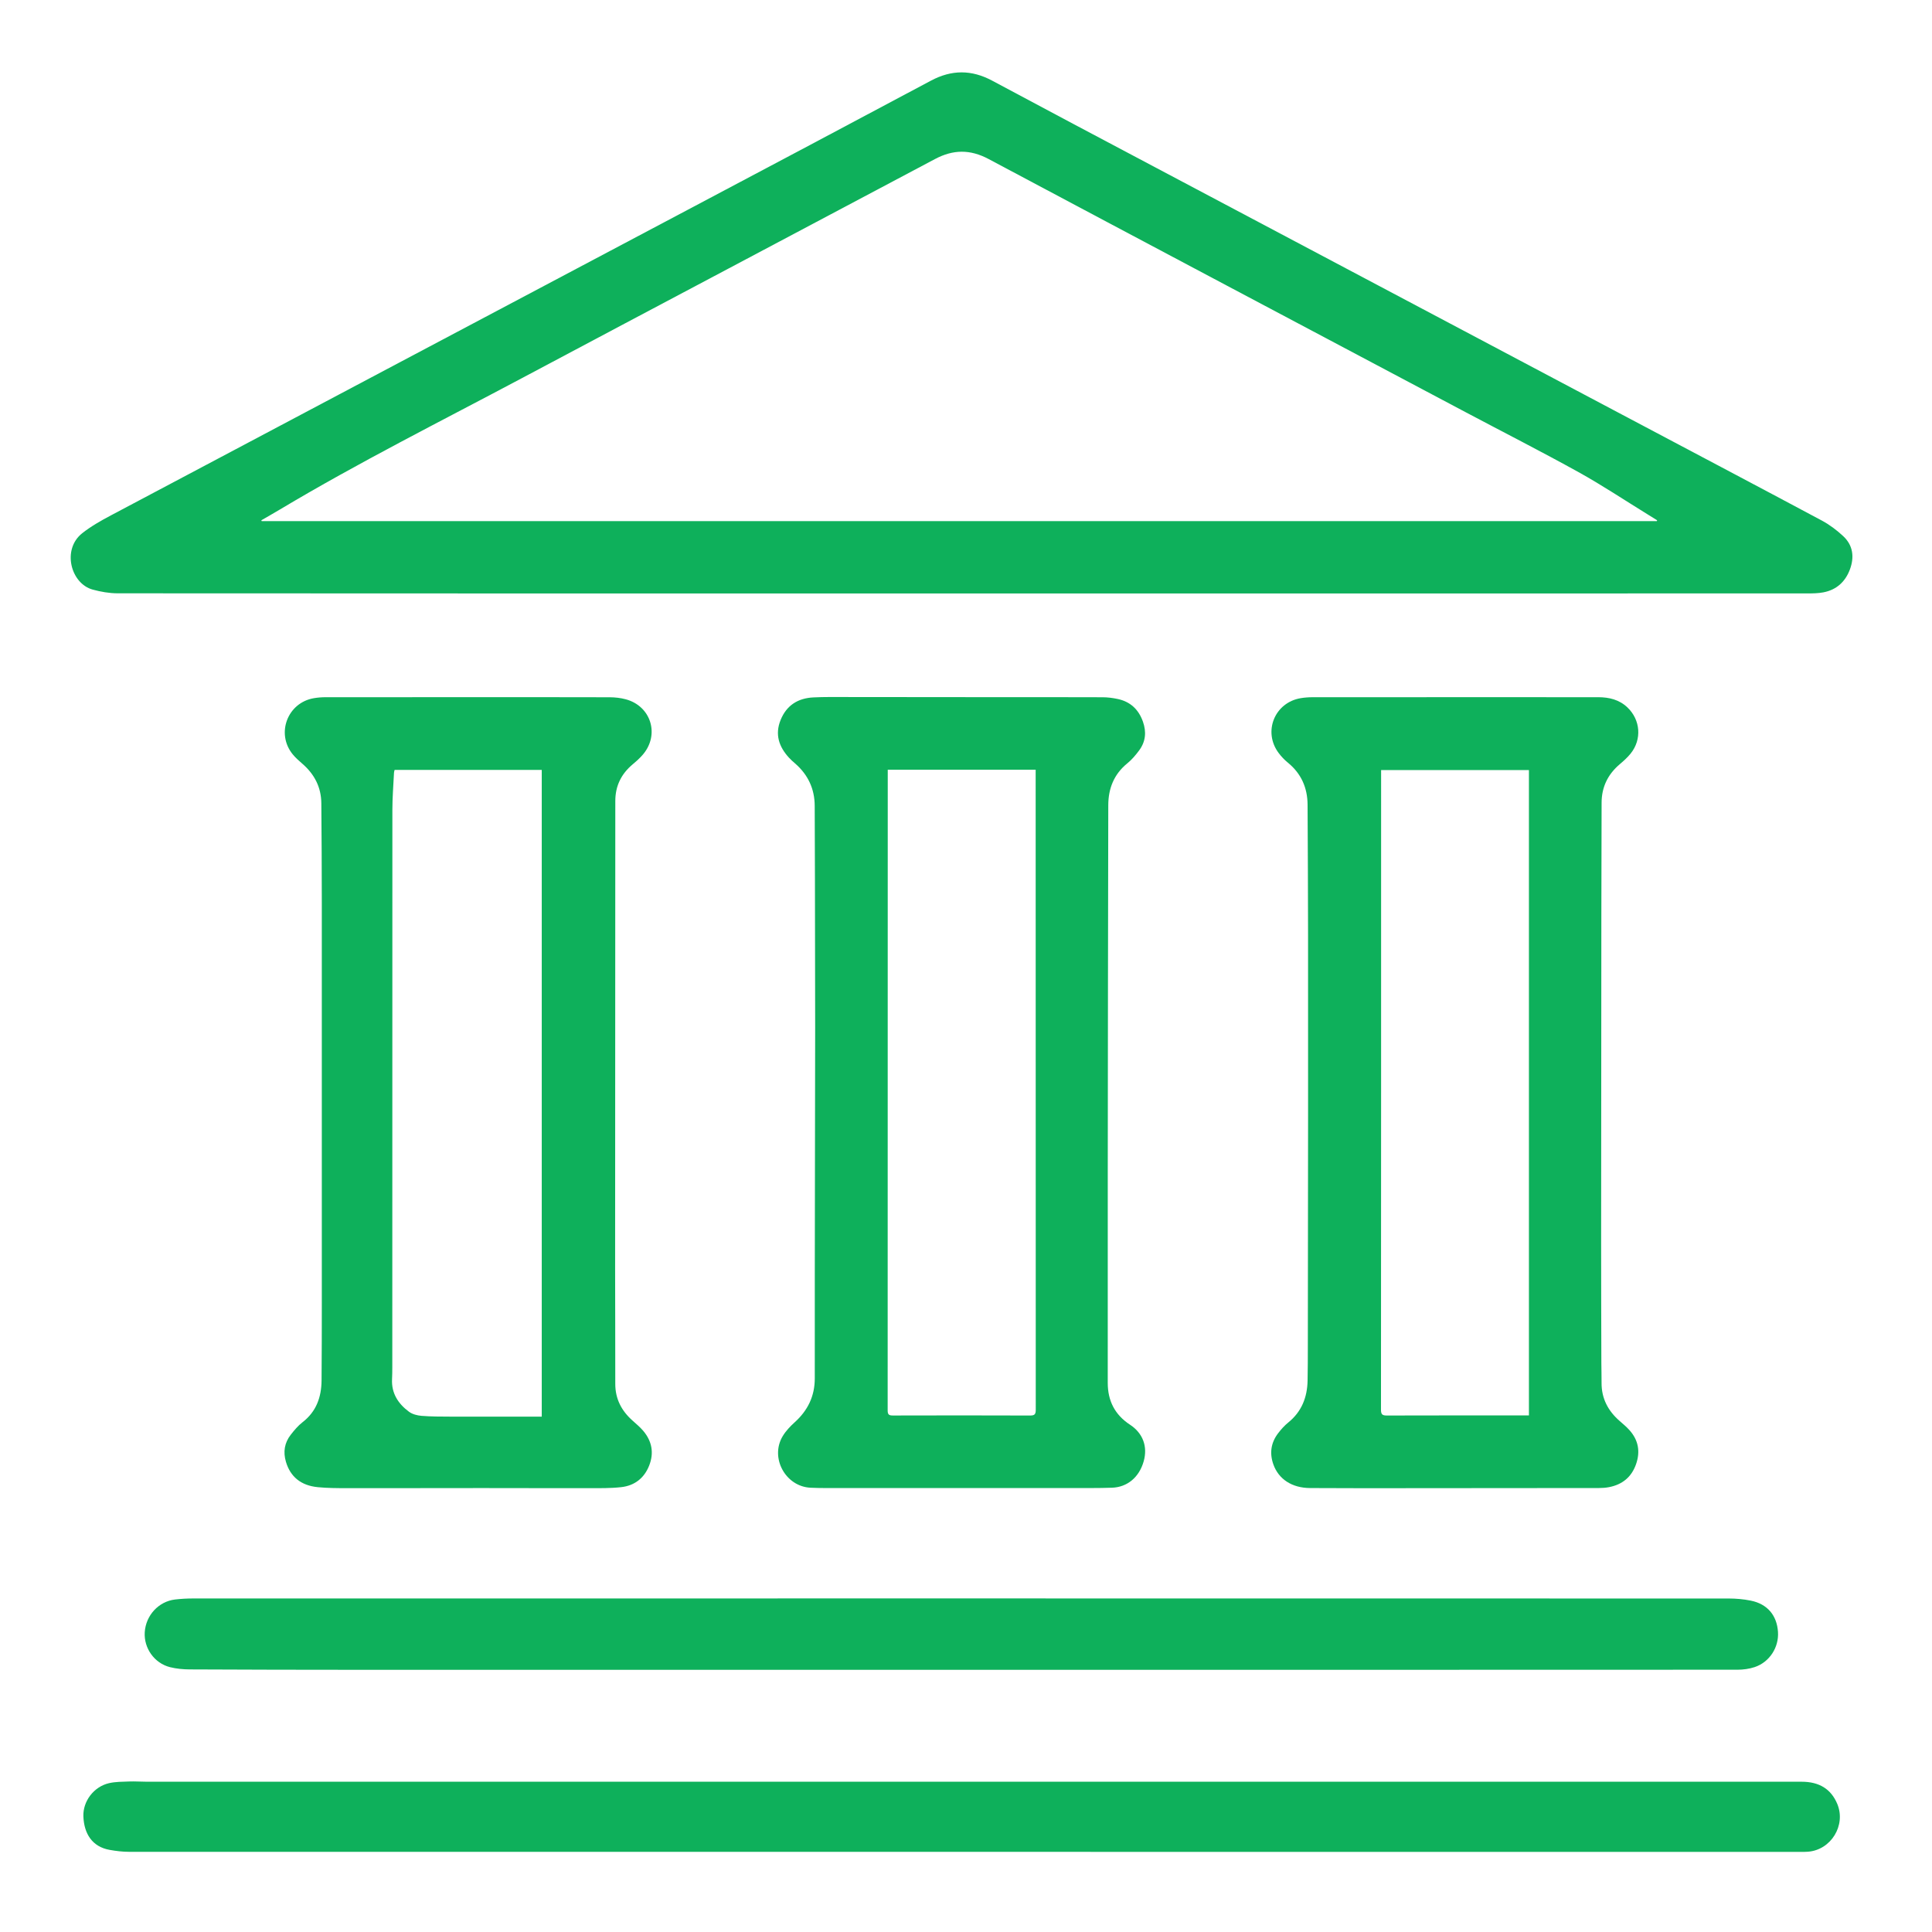 <?xml version="1.0" encoding="utf-8"?>
<!-- Generator: Adobe Illustrator 16.0.0, SVG Export Plug-In . SVG Version: 6.00 Build 0)  -->
<!DOCTYPE svg PUBLIC "-//W3C//DTD SVG 1.1//EN" "http://www.w3.org/Graphics/SVG/1.1/DTD/svg11.dtd">
<svg version="1.1" id="Isolation_Mode" xmlns="http://www.w3.org/2000/svg" xmlns:xlink="http://www.w3.org/1999/xlink" x="0px"
	 y="0px" width="500px" height="500px" viewBox="0 0 500 500" enable-background="new 0 0 500 500" xml:space="preserve">
<g>
	<path fill-rule="evenodd" clip-rule="evenodd" fill="#0EB05B" d="M249.343,153.59c-72.96,0-145.92,0.008-218.879-0.041
		c-2.162-0.001-4.38-0.39-6.473-0.961c-5.684-1.551-8.027-10.391-2.712-14.592c2.268-1.791,4.84-3.244,7.403-4.604
		c49.782-26.4,99.586-52.759,149.379-79.138c20.963-11.105,41.931-22.203,62.856-33.376c5.36-2.862,10.521-2.865,15.866,0.001
		c14.113,7.568,28.271,15.052,42.422,22.55c40.157,21.277,80.319,42.545,120.48,63.815c17.26,9.141,34.537,18.25,51.762,27.454
		c2.017,1.077,3.914,2.502,5.586,4.066c2.543,2.378,2.91,5.425,1.717,8.619c-1.189,3.184-3.464,5.259-6.831,5.913
		c-1.398,0.271-2.862,0.281-4.298,0.282C394.862,153.591,322.103,153.59,249.343,153.59z M428.794,134.864
		c0.022-0.072,0.045-0.145,0.066-0.217c-0.873-0.542-1.744-1.088-2.619-1.627c-5.887-3.624-11.649-7.47-17.689-10.816
		c-9.675-5.361-19.539-10.38-29.313-15.562c-41.14-21.812-82.292-43.601-123.392-65.488c-4.771-2.54-9.165-2.494-13.869,0.007
		c-35.615,18.929-71.284,37.755-106.894,56.697c-20.978,11.158-42.234,21.805-62.648,34.003c-1.588,0.949-3.199,1.86-4.8,2.789
		c0.026,0.072,0.053,0.144,0.079,0.216C188.075,134.864,308.435,134.864,428.794,134.864z"/>
	<path fill-rule="evenodd" clip-rule="evenodd" fill="#0EB05B" d="M338.53,282.793c0-13.719,0.015-27.438-0.006-41.157
		c-0.016-11.118-0.061-22.236-0.123-33.354c-0.024-4.403-1.635-8.082-5.105-10.91c-0.889-0.725-1.705-1.587-2.392-2.507
		c-4.101-5.494-1.04-13.053,5.729-14.181c1.02-0.17,2.066-0.243,3.102-0.244c15.318-0.015,30.637-0.01,45.956-0.01
		c9.319,0,18.638-0.011,27.957,0.007c2.793,0.005,5.408,0.635,7.509,2.625c3.407,3.229,3.795,8.294,0.865,11.939
		c-0.818,1.019-1.813,1.916-2.815,2.764c-3.086,2.614-4.701,5.907-4.715,9.953c-0.032,9.719-0.054,19.438-0.063,29.157
		c-0.025,28.158-0.049,56.317-0.058,84.475c-0.004,10.479,0.033,20.959,0.059,31.438c0.004,1.68,0.068,3.358,0.052,5.037
		c-0.039,4.086,1.68,7.321,4.71,9.951c0.844,0.732,1.703,1.461,2.453,2.283c2.375,2.607,2.918,5.61,1.744,8.92
		c-1.176,3.311-3.558,5.232-6.968,5.893c-0.857,0.166-1.747,0.229-2.622,0.229c-20.24,0.026-40.479,0.039-60.717,0.048
		c-4.68,0.002-9.359-0.013-14.039-0.042c-4.679-0.027-8.146-2.291-9.505-6.135c-1.028-2.912-0.617-5.613,1.238-8.049
		c0.77-1.01,1.642-1.986,2.626-2.781c3.467-2.807,4.912-6.508,4.998-10.838c0.061-3.038,0.063-6.078,0.066-9.117
		c0.024-19.719,0.042-39.437,0.062-59.155C338.531,286.952,338.53,284.872,338.53,282.793z M395.685,366.311
		c0-55.773,0-111.38,0-167.022c-12.773,0-25.463,0-38.256,0c0,0.534,0,0.969,0,1.404c0,54.714,0.005,109.428-0.031,164.141
		c0,1.273,0.396,1.504,1.557,1.5c11.759-0.039,23.518-0.023,35.276-0.023C394.667,366.311,395.104,366.311,395.685,366.311z"/>
	<path fill-rule="evenodd" clip-rule="evenodd" fill="#0EB05B" d="M248.88,385.109c-11.798,0-23.595,0.002-35.393-0.004
		c-1.238,0-2.478-0.027-3.715-0.084c-6.477-0.299-10.555-7.744-7.223-13.324c0.804-1.345,1.94-2.546,3.112-3.604
		c3.396-3.067,5.208-6.757,5.203-11.392c-0.019-18.315,0.021-36.631,0.045-54.947c0.015-11.957,0.056-23.914,0.055-35.871
		c-0.001-12.757-0.032-25.514-0.058-38.271c-0.012-6.358-0.031-12.716-0.06-19.074c-0.02-4.421-1.751-8.057-5.074-10.955
		c-0.542-0.473-1.088-0.948-1.572-1.476c-2.608-2.843-3.704-6.035-2.17-9.799c1.545-3.793,4.495-5.62,8.463-5.819
		c2.873-0.145,5.757-0.097,8.636-0.096c13.316,0.004,26.634,0.026,39.951,0.035c8.758,0.006,17.515-0.018,26.272,0.021
		c1.307,0.005,2.634,0.174,3.913,0.447c3.283,0.7,5.422,2.727,6.533,5.888c0.93,2.644,0.697,5.15-0.975,7.404
		c-0.898,1.211-1.897,2.407-3.061,3.351c-3.478,2.822-4.933,6.535-4.941,10.855c-0.067,31.313-0.104,62.625-0.132,93.938
		c-0.018,18.516-0.001,37.032-0.005,55.549c-0.002,4.632,1.838,8.26,5.748,10.822c3.36,2.201,4.632,5.664,3.554,9.484
		c-1.169,4.143-4.254,6.713-8.241,6.834c-1.797,0.056-3.597,0.083-5.395,0.084C271.194,385.113,260.037,385.109,248.88,385.109z
		 M229.749,199.197c0,0.479,0,0.833,0,1.188c0,54.874,0.003,109.748-0.023,164.622c-0.001,1.085,0.334,1.327,1.361,1.323
		c11.839-0.032,23.678-0.037,35.516,0.006c1.17,0.004,1.451-0.341,1.45-1.48c-0.027-54.754-0.024-109.508-0.024-164.263
		c0-0.457,0-0.914,0-1.396C255.19,199.197,242.563,199.197,229.749,199.197z"/>
	<path fill-rule="evenodd" clip-rule="evenodd" fill="#0EB05B" d="M120.963,180.43c12.277,0,24.555-0.017,36.832,0.022
		c1.384,0.005,2.809,0.167,4.143,0.523c6.523,1.745,8.827,9.089,4.489,14.255c-0.791,0.942-1.73,1.773-2.676,2.566
		c-2.967,2.489-4.511,5.604-4.511,9.514c-0.007,40.432-0.036,80.865-0.048,121.296c-0.003,9.838,0.064,19.676,0.041,29.513
		c-0.009,3.927,1.624,7.003,4.486,9.55c0.953,0.85,1.944,1.682,2.763,2.651c2.251,2.67,2.81,5.708,1.521,8.975
		c-1.286,3.259-3.787,5.188-7.212,5.577c-2.809,0.318-5.665,0.261-8.501,0.266c-9.157,0.016-18.315-0.027-27.474-0.026
		c-11.678,0.001-23.355,0.038-35.033,0.026c-2.516-0.003-5.044-0.013-7.543-0.257c-4.379-0.427-7.108-2.721-8.243-6.568
		c-0.758-2.569-0.374-4.935,1.266-7.024c0.907-1.156,1.878-2.326,3.031-3.217c3.583-2.766,4.89-6.51,4.925-10.83
		c0.055-6.717,0.065-13.436,0.066-20.154c0.006-34.514,0.011-69.027-0.002-103.542c-0.004-8.556-0.051-17.111-0.124-25.667
		c-0.035-4.121-1.763-7.476-4.853-10.172c-0.9-0.786-1.82-1.582-2.568-2.505c-4.37-5.392-1.318-13.38,5.531-14.519
		c0.98-0.163,1.986-0.242,2.981-0.243C96.489,180.424,108.726,180.43,120.963,180.43z M140.204,366.629c0-55.914,0-111.607,0-167.37
		c-12.74,0-25.396,0-38.084,0c-0.06,0.278-0.144,0.506-0.154,0.739c-0.151,3.194-0.417,6.388-0.419,9.582
		c-0.026,48.113-0.019,96.227-0.021,144.34c0,0.999-0.015,2-0.064,2.997c-0.182,3.673,1.595,6.38,4.391,8.444
		c0.872,0.645,2.125,0.969,3.233,1.059c2.466,0.197,4.951,0.195,7.429,0.202c7.439,0.021,14.878,0.007,22.316,0.007
		C139.261,366.629,139.689,366.629,140.204,366.629z"/>
	<path fill-rule="evenodd" clip-rule="evenodd" fill="#0EB05B" d="M249.07,461.11c72.395,0,144.789-0.001,217.184,0
		c4.575,0,7.612,1.889,9.224,5.726c2.326,5.539-1.615,11.958-7.611,12.389c-0.559,0.041-1.119,0.043-1.679,0.043
		c-144.27,0.002-288.539,0.004-432.809-0.019c-1.666,0-3.351-0.208-4.995-0.499c-4.578-0.811-6.623-4.252-6.805-8.623
		c-0.164-3.984,2.73-7.751,6.634-8.645c1.691-0.387,3.486-0.369,5.237-0.434c1.476-0.056,2.957,0.058,4.436,0.059
		C108.28,461.11,178.675,461.109,249.07,461.11z"/>
	<path fill-rule="evenodd" clip-rule="evenodd" fill="#0EB05B" d="M248.645,432.149c-52.077,0-104.154,0.006-156.231-0.003
		c-14.438-0.004-28.876-0.032-43.313-0.102c-1.704-0.009-3.453-0.168-5.1-0.583c-4.071-1.026-6.808-4.943-6.54-9.063
		c0.282-4.334,3.575-7.934,7.823-8.446c1.583-0.191,3.188-0.271,4.783-0.271c132.433-0.013,264.865-0.014,397.298,0.011
		c1.906,0,3.846,0.17,5.713,0.545c4.303,0.861,6.769,3.785,7.063,8.084c0.274,3.995-2.18,7.84-6.04,9.124
		c-1.411,0.47-2.974,0.677-4.466,0.677C382.637,432.154,315.641,432.149,248.645,432.149z"/>
</g>
</svg>
